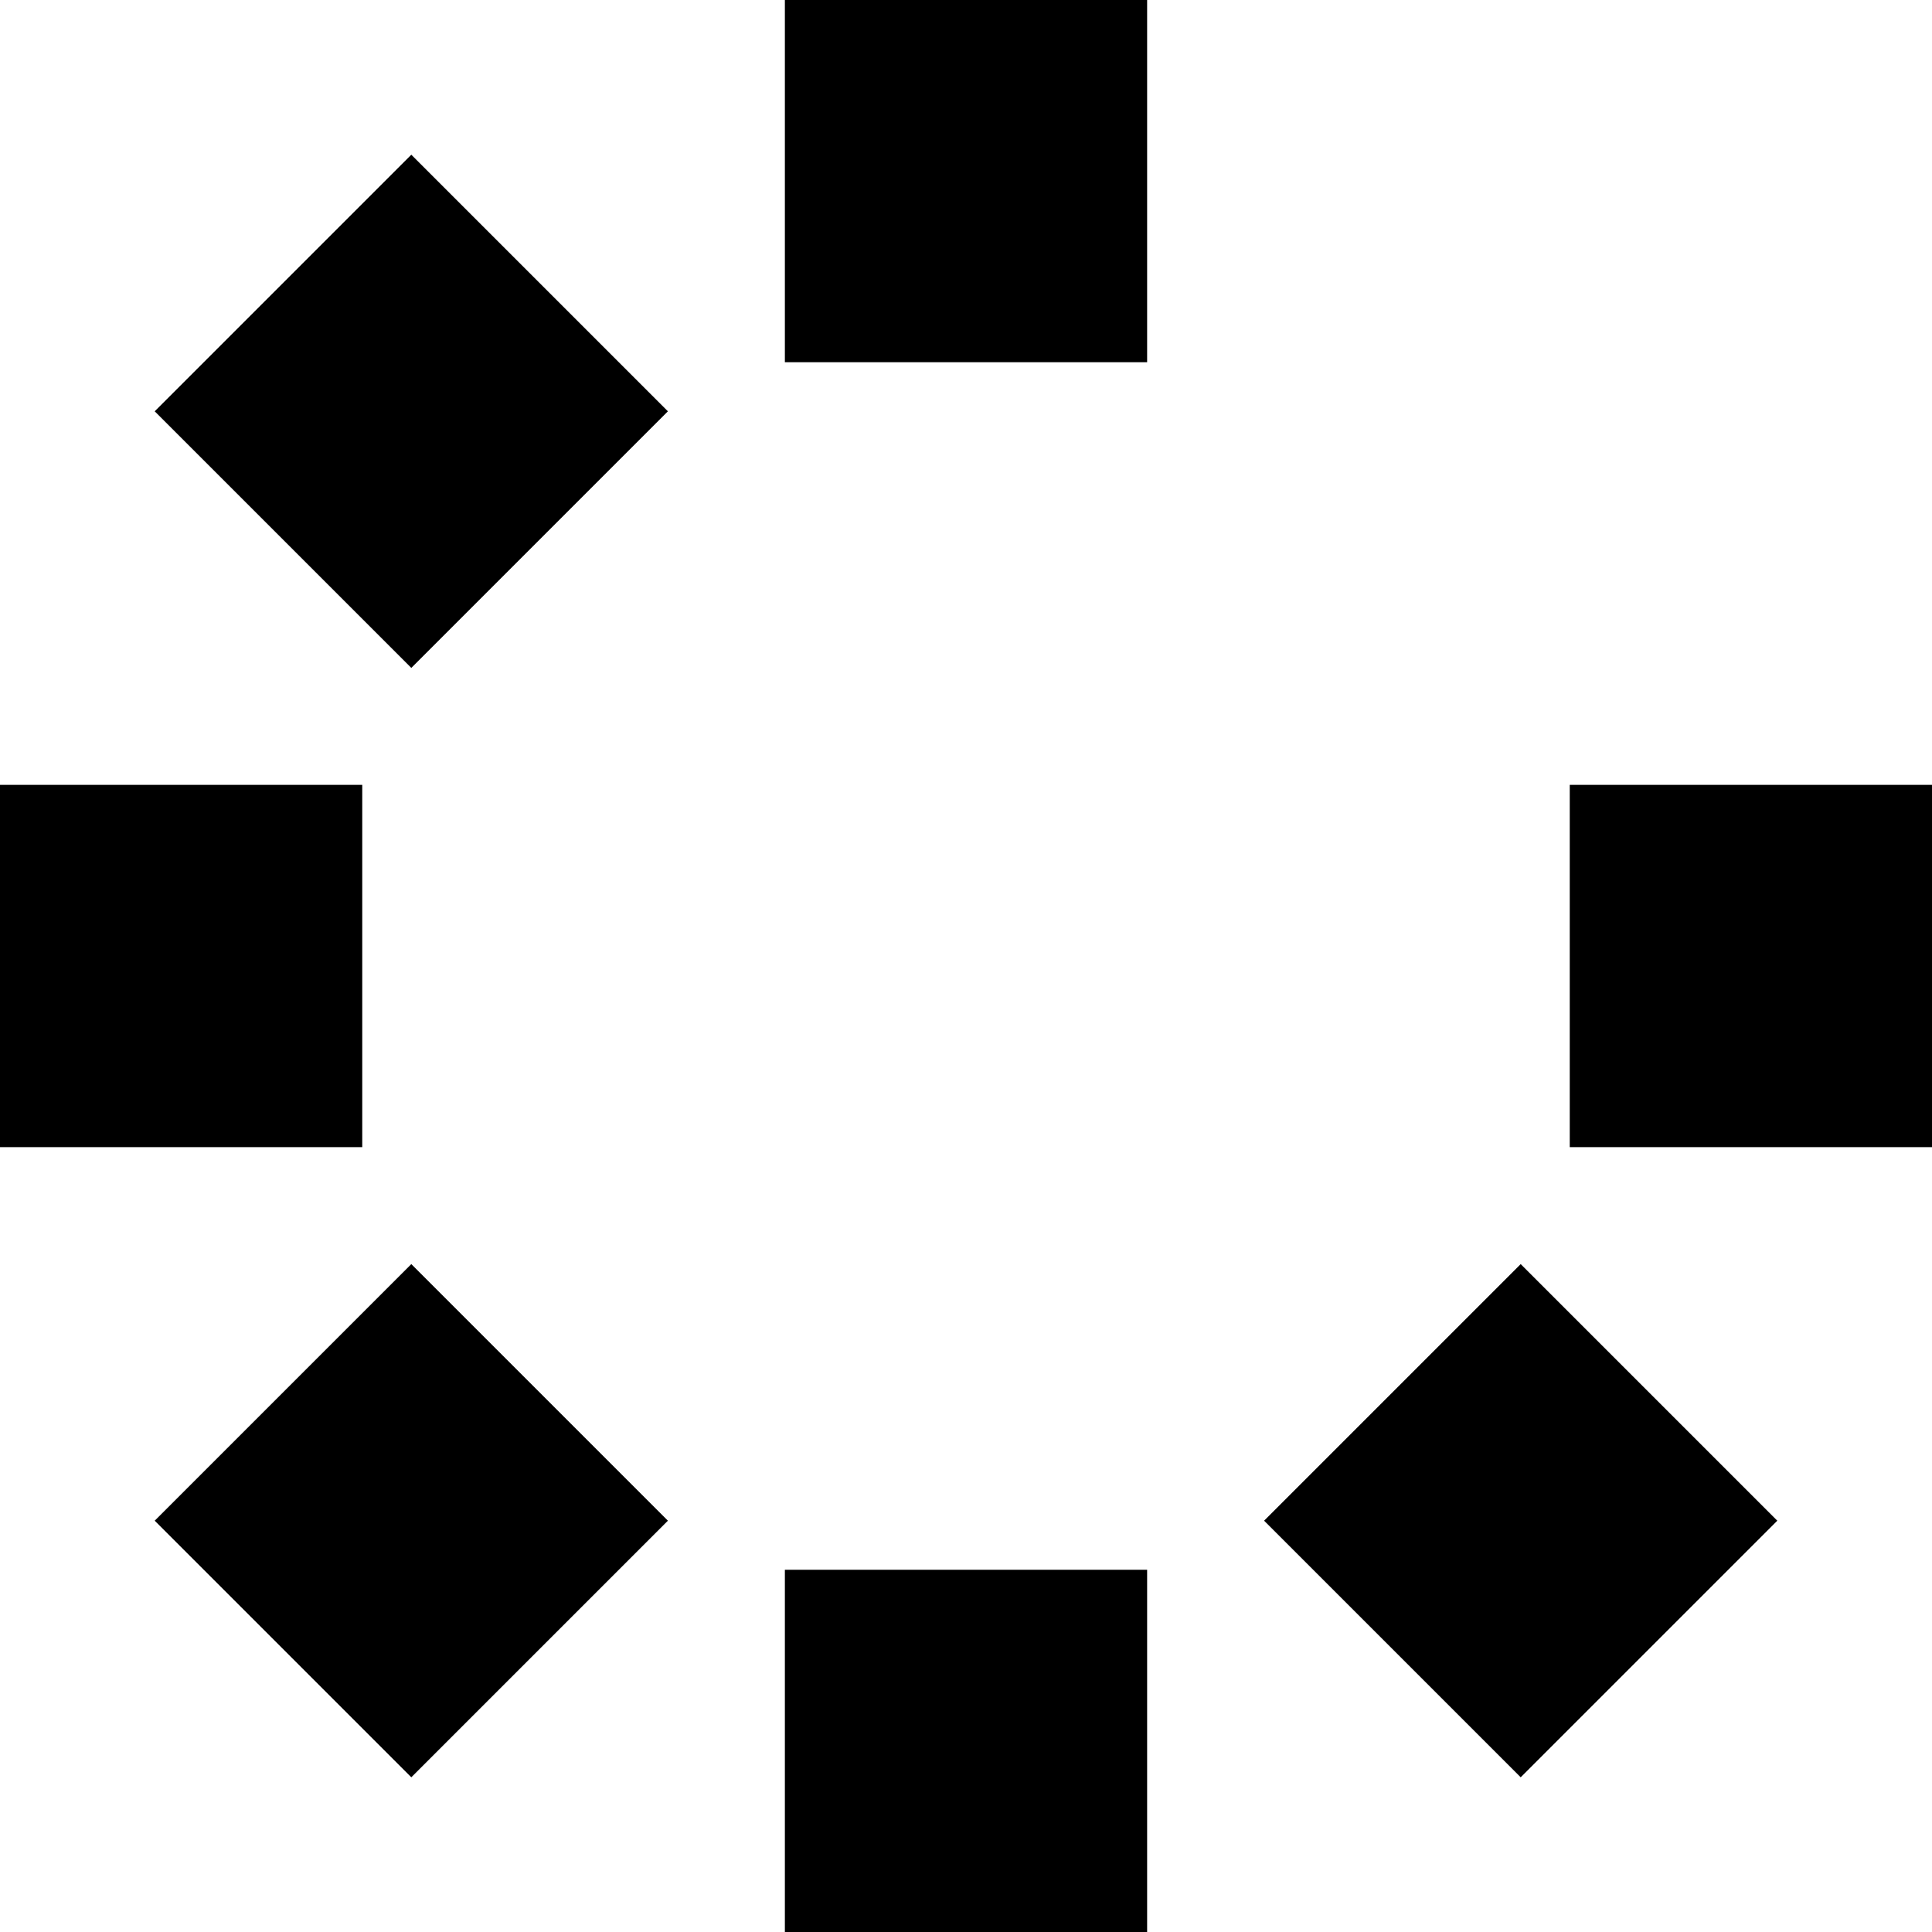 <svg xmlns="http://www.w3.org/2000/svg" viewBox="0 0 512 512">
  <path d="M 208 0 L 208 96 L 208 0 L 208 96 L 304 96 L 304 96 L 304 0 L 304 0 L 208 0 L 208 0 Z M 0 208 L 0 304 L 0 208 L 0 304 L 96 304 L 96 304 L 96 208 L 96 208 L 0 208 L 0 208 Z M 208 512 L 304 512 L 208 512 L 304 512 L 304 416 L 304 416 L 208 416 L 208 416 L 208 512 L 208 512 Z M 512 208 L 416 208 L 512 208 L 416 208 L 416 304 L 416 304 L 512 304 L 512 304 L 512 208 L 512 208 Z M 41 403 L 109 471 L 41 403 L 109 471 L 177 403 L 177 403 L 109 335 L 109 335 L 41 403 L 41 403 Z M 403 471 L 471 403 L 403 471 L 471 403 L 403 335 L 403 335 L 335 403 L 335 403 L 403 471 L 403 471 Z M 41 109 L 109 177 L 41 109 L 109 177 L 177 109 L 177 109 L 109 41 L 109 41 L 41 109 L 41 109 Z" />
</svg>